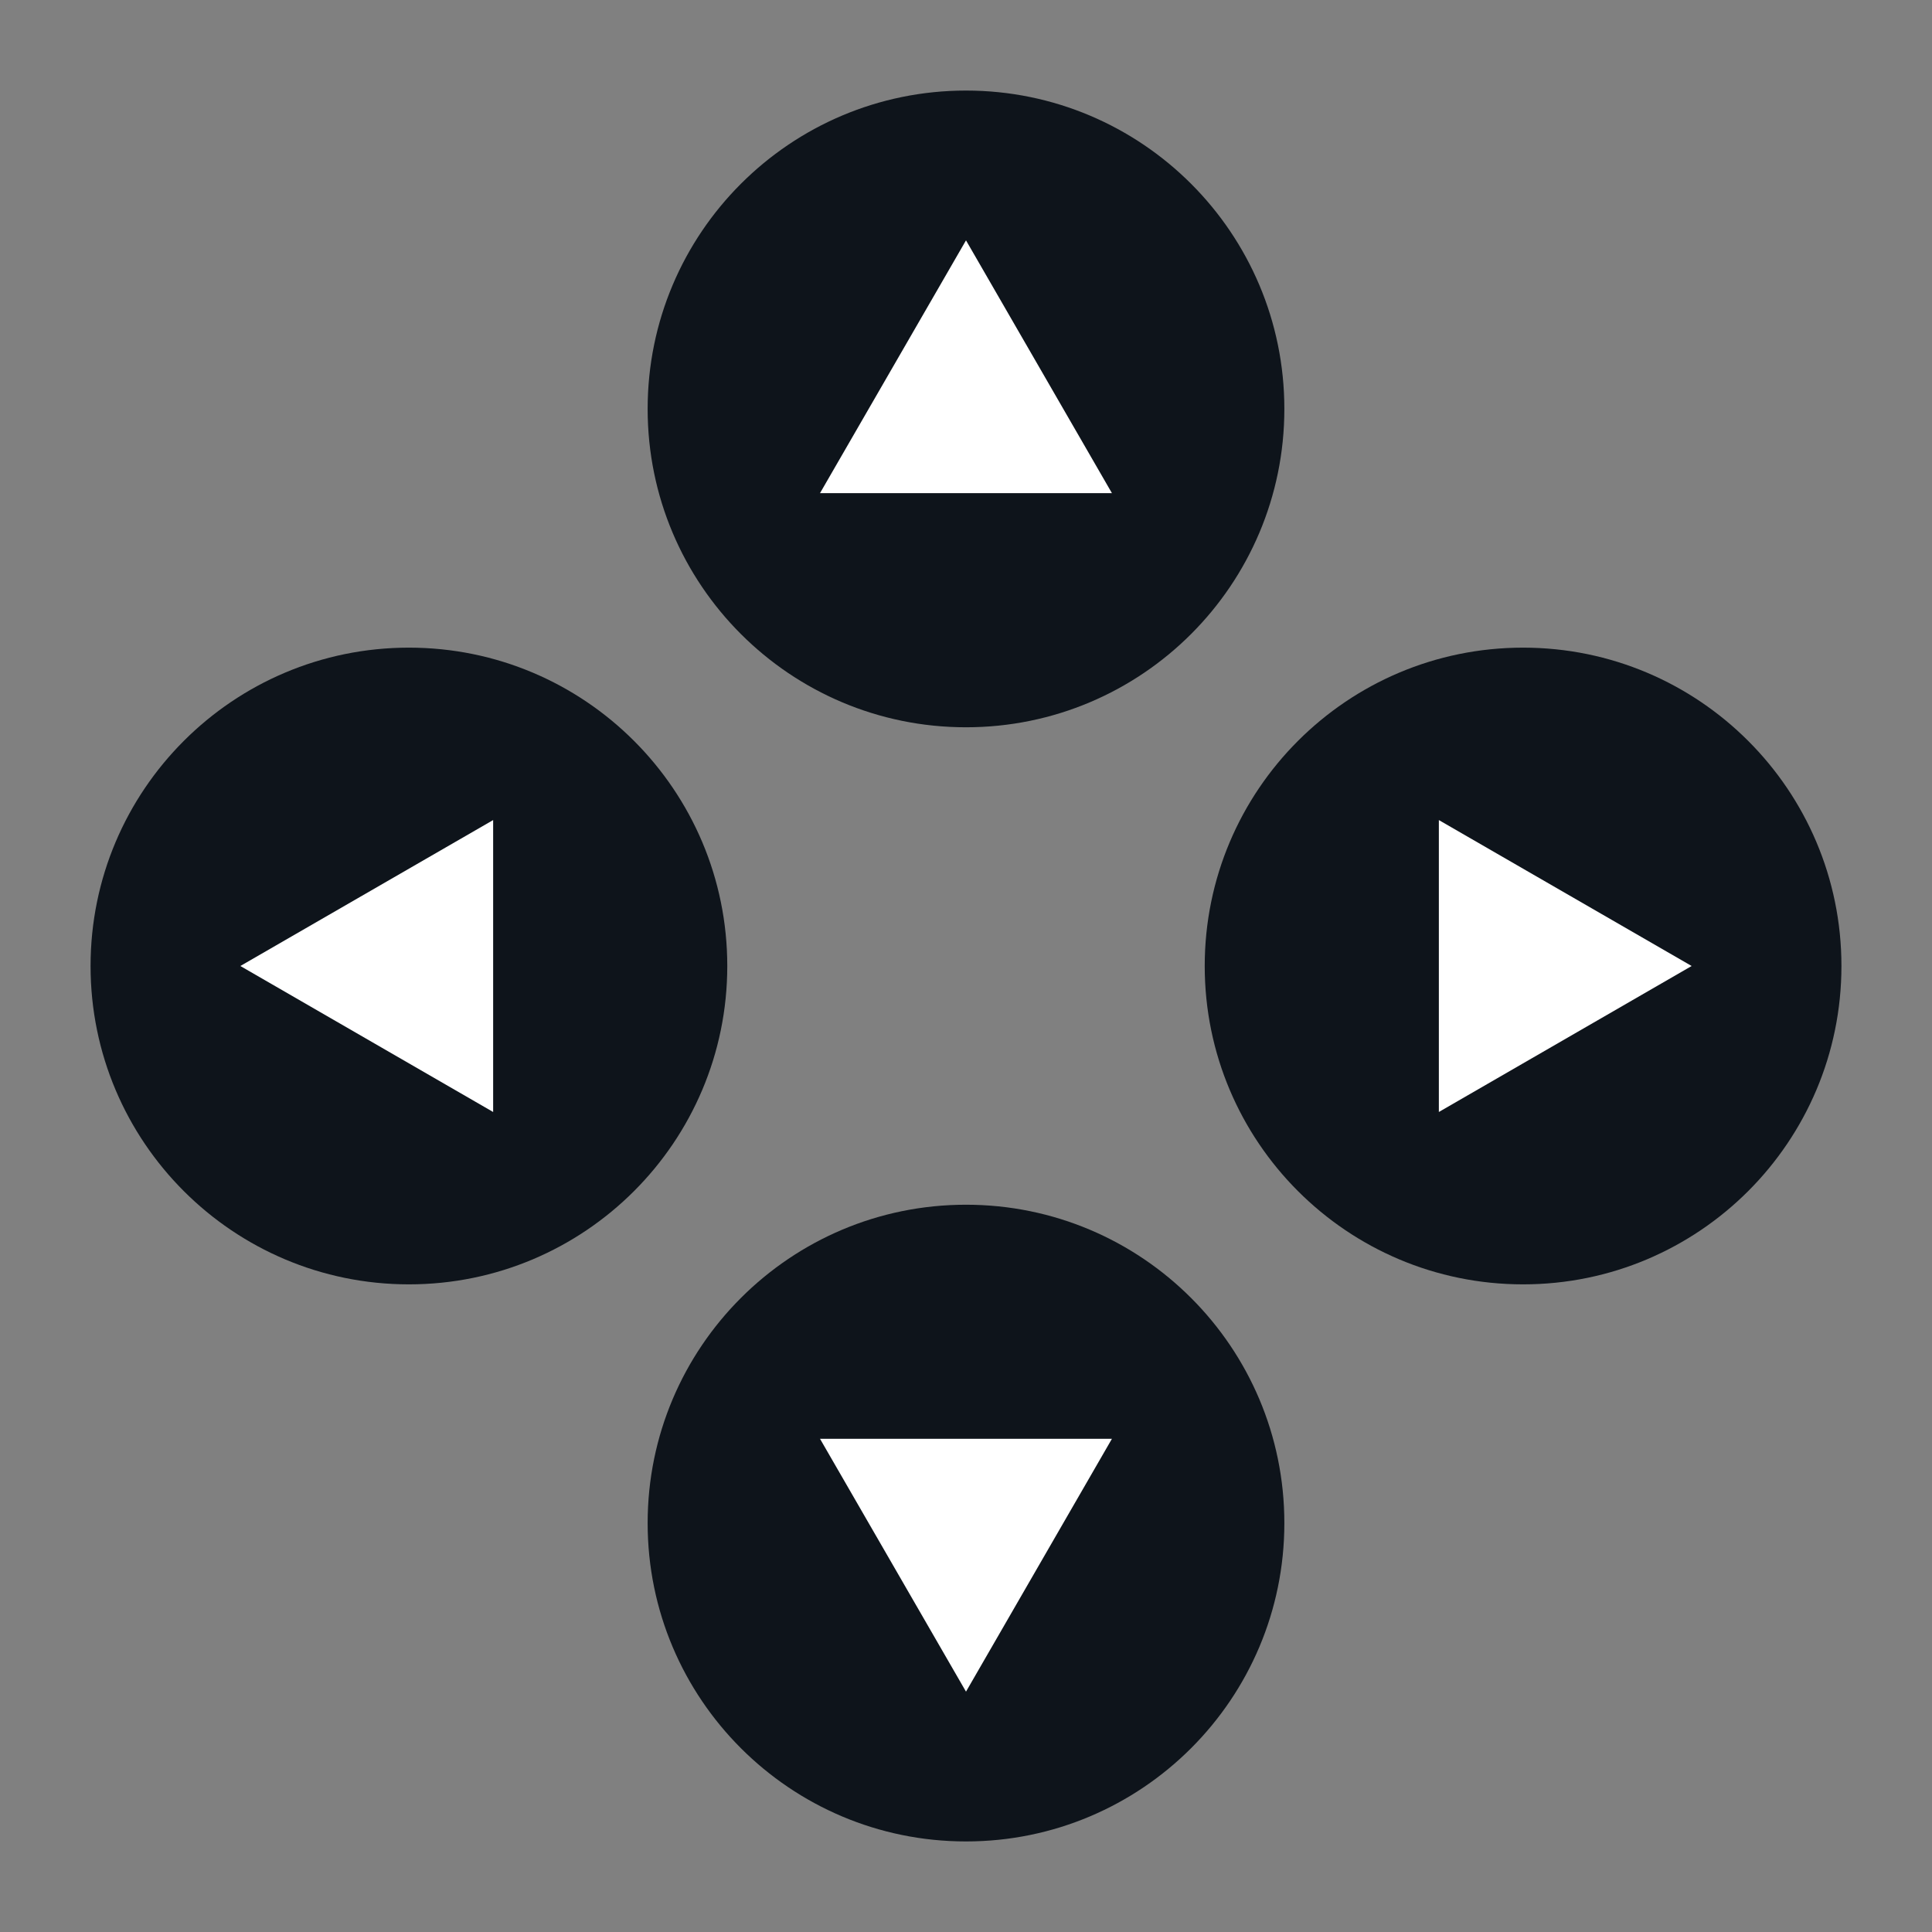 <svg width="32" height="32" viewBox="0 0 32 32" fill="none" xmlns="http://www.w3.org/2000/svg">
<rect x="0" y="0" width="32" height="32" fill="#808080" stroke="none"/>
<path d="M21.273 6.773C21.273 9.685 18.912 12.046 16 12.046C13.088 12.046 10.727 9.685 10.727 6.773C10.727 3.861 13.088 1.5 16 1.5C18.912 1.5 21.273 3.861 21.273 6.773Z" fill="#0E141B"/>
<path d="M21.273 25.227C21.273 22.315 18.912 19.954 16 19.954C13.088 19.954 10.727 22.315 10.727 25.227C10.727 28.139 13.088 30.5 16 30.5C18.912 30.5 21.273 28.139 21.273 25.227Z" fill="#0E141B"/>
<path d="M6.773 10.727C9.685 10.727 12.046 13.088 12.046 16C12.046 18.912 9.685 21.273 6.773 21.273C3.861 21.273 1.5 18.912 1.5 16C1.5 13.088 3.861 10.727 6.773 10.727Z" fill="#0E141B"/>
<path d="M25.227 10.727C22.315 10.727 19.954 13.088 19.954 16C19.954 18.912 22.315 21.273 25.227 21.273C28.139 21.273 30.5 18.912 30.5 16C30.5 13.088 28.139 10.727 25.227 10.727Z" fill="#0E141B"/>
<path d="M16 3.981L18.417 8.168H13.582L16 3.981Z" fill="white"/>
<path d="M16 28.019L18.417 23.831H13.582L16 28.019Z" fill="white"/>
<path d="M3.981 16L8.168 13.583V18.418L3.981 16Z" fill="white"/>
<path d="M28.019 16L23.832 13.583V18.418L28.019 16Z" fill="white"/>
</svg>
